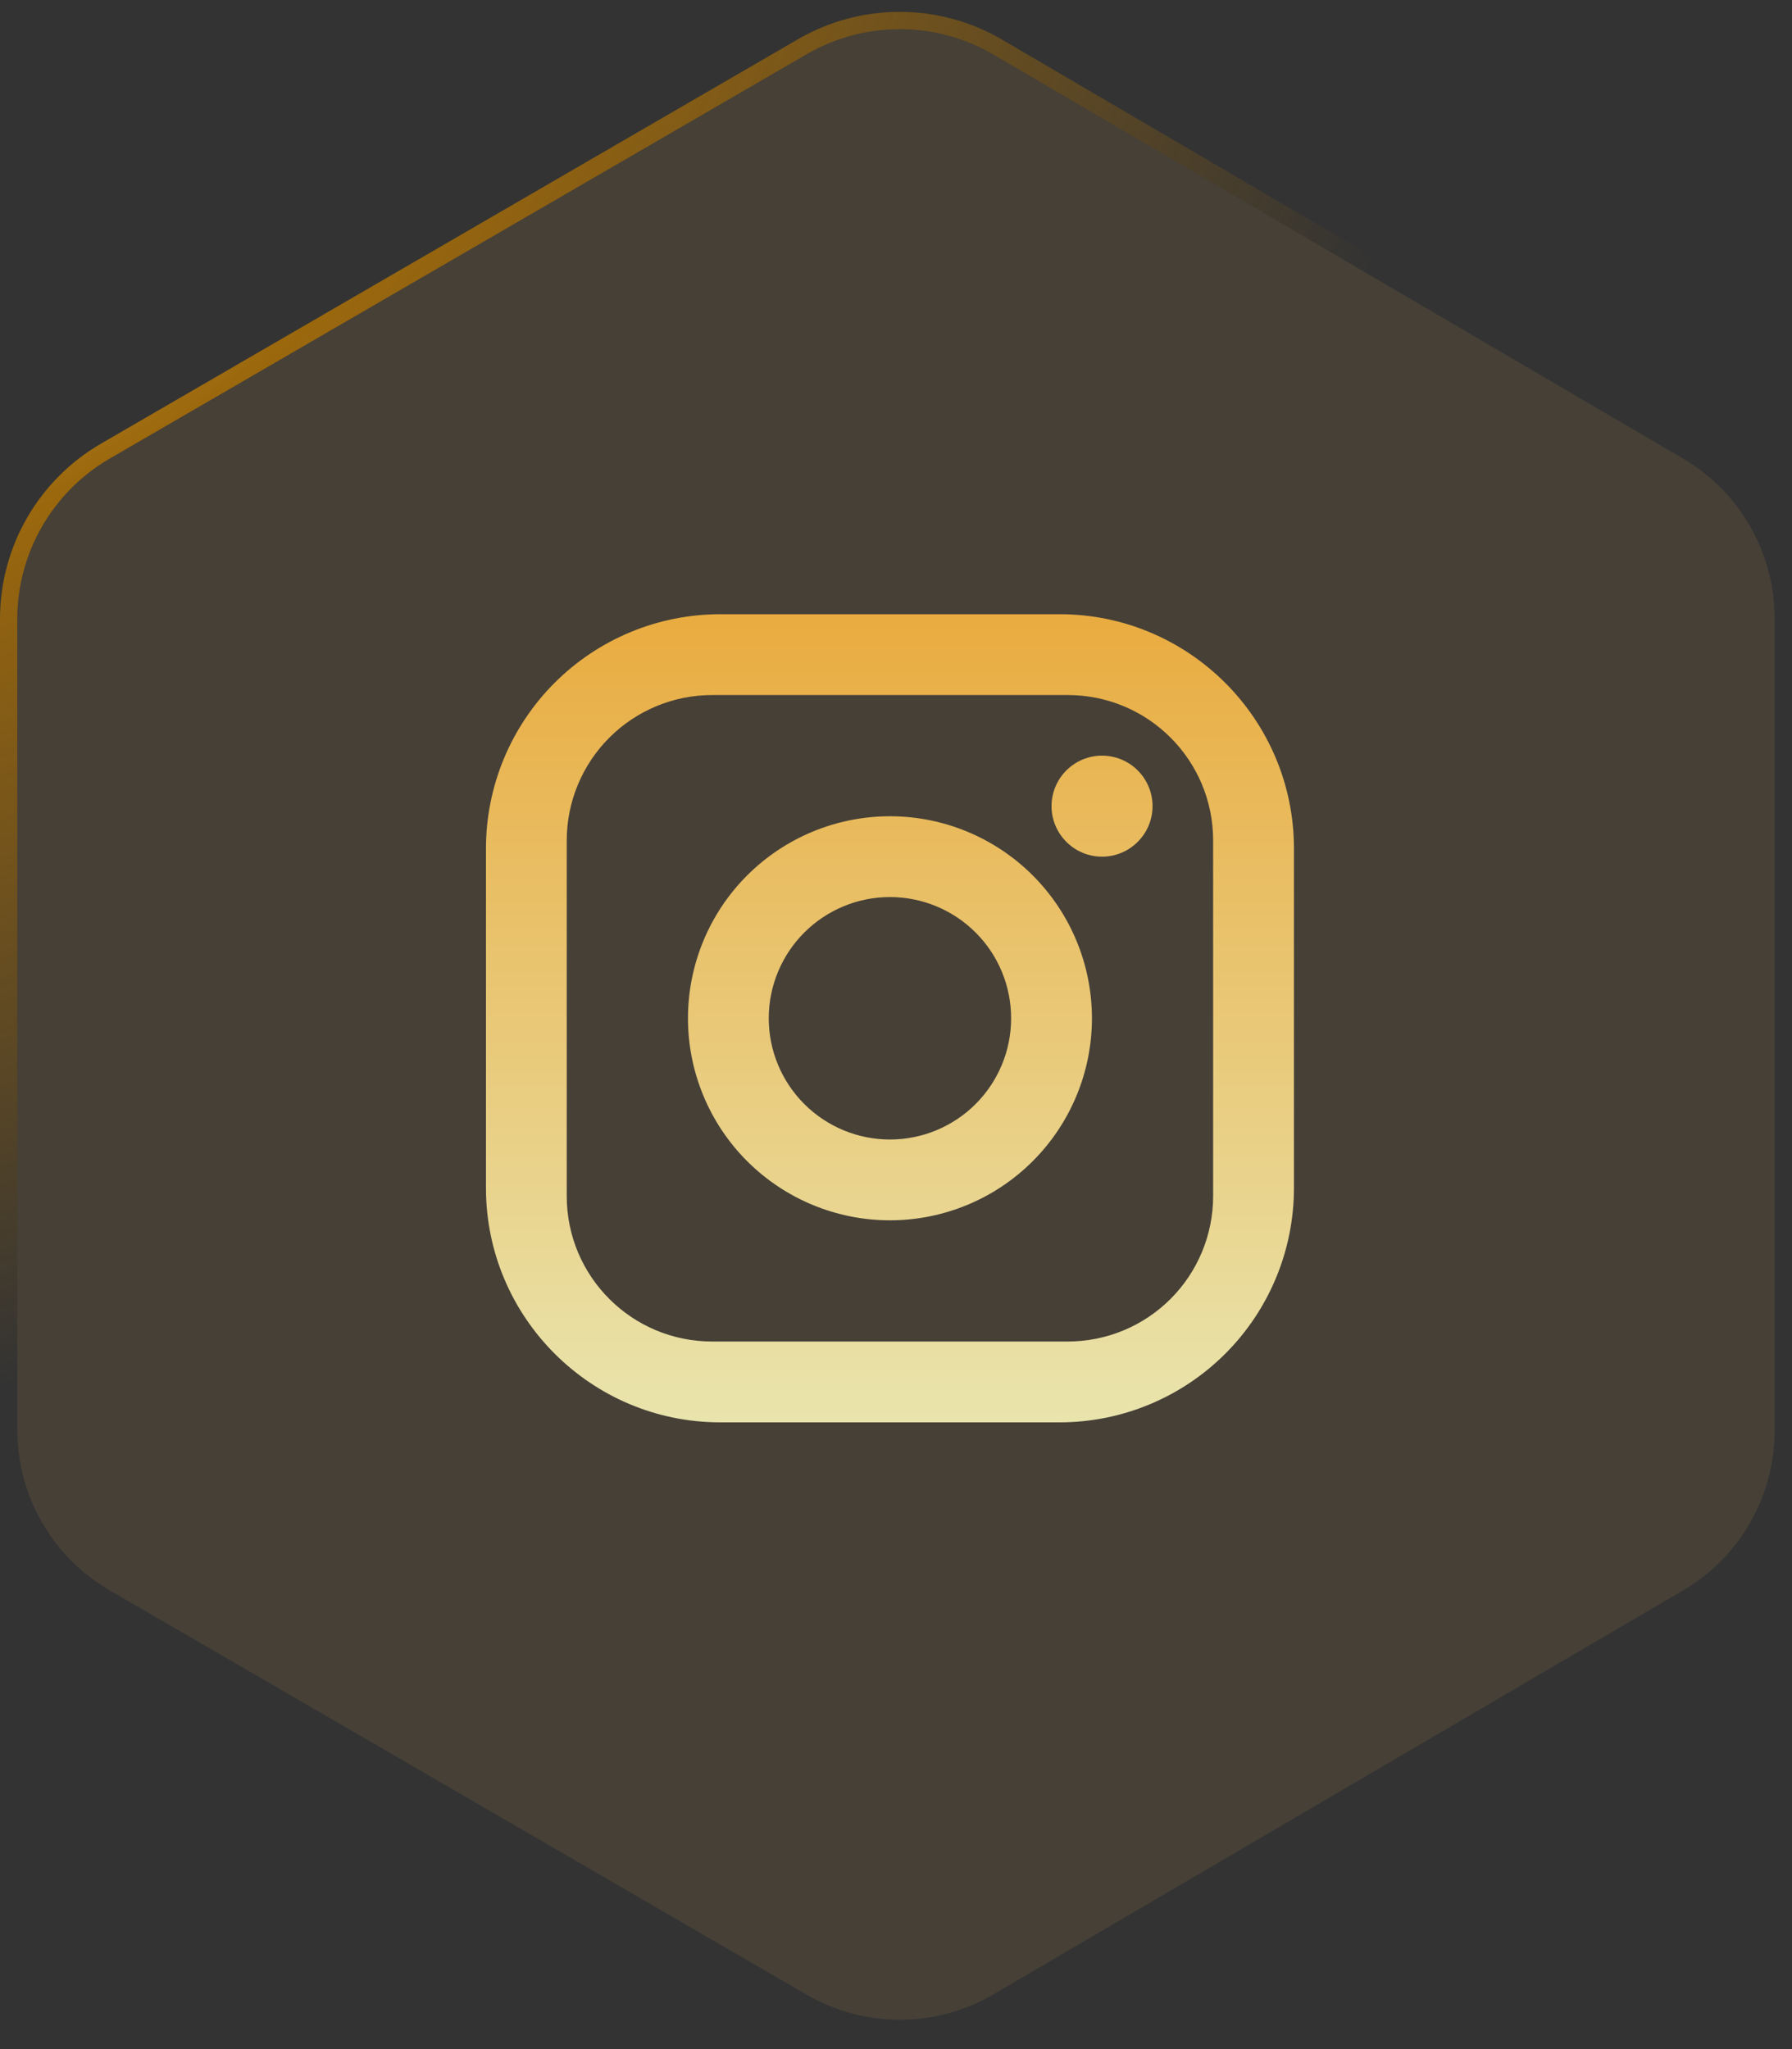 <svg viewBox="0 0 44.612 51" xmlns="http://www.w3.org/2000/svg" xmlns:xlink="http://www.w3.org/1999/xlink" width="44.612" height="51" fill="none" customFrame="#000000">
	<rect x="0" y="0" width="44.612" height="51" fill="#333333" stroke="none"/>
	<defs>
		<radialGradient id="paint_radial_34" cx="0" cy="0" r="1" gradientUnits="userSpaceOnUse" gradientTransform="matrix(17.821,26.142,-37.071,25.271,-2.292,0.907)">
			<stop stop-color="rgb(255,225.25,148.75)" offset="0" stop-opacity="1" />
			<stop stop-color="rgb(242.25,187.189,89.834)" offset="0.177" stop-opacity="0.877" />
			<stop stop-color="rgb(191,122,0)" offset="0.359" stop-opacity="0.75" />
			<stop stop-color="rgb(191,122,0)" offset="1" stop-opacity="0" />
			<stop stop-color="rgb(15,18,24)" offset="1" stop-opacity="0" />
		</radialGradient>
		<radialGradient id="paint_radial_35" cx="0" cy="0" r="1" gradientUnits="userSpaceOnUse" gradientTransform="matrix(-25.244,-14.986,14.914,-25.124,122.327,37.011)">
			<stop stop-color="rgb(255,225,149)" offset="0" stop-opacity="1" />
			<stop stop-color="rgb(242,187,90)" offset="0.167" stop-opacity="0.8" />
			<stop stop-color="rgb(191,122,0)" offset="0.328" stop-opacity="0.75" />
			<stop stop-color="rgb(11,11,11)" offset="1" stop-opacity="0" />
		</radialGradient>
		<clipPath id="clipPath_24">
			<rect width="24.138" height="24.138" x="10.086" y="13.276" fill="rgb(255,255,255)" />
		</clipPath>
		<linearGradient id="paint_linear_155" x1="22.155" x2="22.155" y1="15.288" y2="35.403" gradientUnits="userSpaceOnUse">
			<stop stop-color="rgb(255,186.294,64.812)" offset="0" stop-opacity="1" />
			<stop stop-color="rgb(255,251,189)" offset="1" stop-opacity="1" />
		</linearGradient>
	</defs>
	<rect id="18" width="43.75" height="51" x="0.431" y="0" />
	<path id="Polygon 19" d="M24.731 1.359L41.899 11.413C43.312 12.241 44.181 13.757 44.181 15.395L44.181 35.605C44.181 37.243 43.312 38.759 41.899 39.587L24.731 49.641C23.296 50.481 21.521 50.484 20.083 49.65L2.73 39.584C1.307 38.758 0.431 37.237 0.431 35.592L0.431 15.408C0.431 13.763 1.307 12.242 2.73 11.416L20.083 1.35C21.521 0.516 23.296 0.519 24.731 1.359Z" fill="rgb(242.25,187.189,89.834)" fill-opacity="0.1" fill-rule="nonzero" />
	<path id="Polygon 19" d="M44.565 36.295C44.597 36.068 44.612 35.837 44.612 35.605L44.612 15.395C44.612 15.163 44.597 14.932 44.565 14.704C44.536 14.496 44.495 14.29 44.44 14.086C44.385 13.881 44.317 13.681 44.237 13.486C44.153 13.28 44.056 13.08 43.944 12.886C43.833 12.692 43.711 12.507 43.576 12.332C43.448 12.163 43.309 12.003 43.159 11.851C43.01 11.7 42.853 11.56 42.688 11.43C42.507 11.288 42.317 11.158 42.117 11.041L24.949 0.987C24.745 0.868 24.536 0.764 24.32 0.675C24.123 0.594 23.921 0.525 23.714 0.47C23.506 0.413 23.296 0.371 23.084 0.342C22.861 0.311 22.636 0.296 22.409 0.295C22.182 0.295 21.957 0.309 21.735 0.339C21.523 0.367 21.312 0.409 21.104 0.464C20.896 0.519 20.694 0.587 20.497 0.667C20.281 0.755 20.071 0.858 19.867 0.976L2.514 11.043C2.312 11.16 2.12 11.29 1.938 11.432C1.772 11.562 1.614 11.702 1.465 11.853C1.314 12.005 1.174 12.165 1.045 12.333C0.909 12.509 0.785 12.695 0.673 12.889C0.561 13.084 0.463 13.284 0.378 13.49C0.298 13.686 0.23 13.887 0.174 14.094C0.119 14.299 0.076 14.506 0.048 14.715C0.016 14.944 2.08616e-06 15.175 2.08616e-06 15.408L2.08616e-06 35.592C2.11596e-06 35.825 0.016 36.056 0.048 36.285C0.076 36.494 0.119 36.701 0.174 36.906C0.23 37.113 0.298 37.314 0.378 37.51C0.463 37.716 0.561 37.916 0.673 38.111C0.786 38.305 0.909 38.491 1.045 38.667C1.174 38.836 1.314 38.995 1.465 39.147C1.614 39.298 1.772 39.438 1.938 39.568C2.12 39.71 2.312 39.84 2.514 39.957L19.867 50.023C20.071 50.142 20.281 50.245 20.497 50.333C20.694 50.413 20.896 50.481 21.104 50.536C21.312 50.591 21.522 50.633 21.734 50.661C21.957 50.691 22.182 50.705 22.409 50.705C22.636 50.704 22.861 50.689 23.083 50.658C23.295 50.629 23.506 50.587 23.714 50.53C23.921 50.474 24.123 50.406 24.32 50.325C24.536 50.236 24.745 50.132 24.949 50.013L42.117 39.959C42.317 39.842 42.507 39.712 42.687 39.57C42.853 39.44 43.01 39.3 43.159 39.149C43.308 38.997 43.447 38.837 43.575 38.669C43.71 38.493 43.833 38.308 43.944 38.114C44.056 37.92 44.153 37.72 44.237 37.514C44.317 37.319 44.385 37.119 44.44 36.914C44.495 36.709 44.536 36.503 44.565 36.295ZM41.899 11.413L24.731 1.359C23.296 0.519 21.521 0.516 20.083 1.35L2.73 11.416C1.307 12.242 0.431 13.763 0.431 15.408L0.431 35.592C0.431 37.237 1.307 38.758 2.73 39.584L20.083 49.65C21.521 50.484 23.296 50.481 24.731 49.641L41.899 39.587C43.312 38.759 44.181 37.243 44.181 35.605L44.181 15.395C44.181 13.757 43.312 12.241 41.899 11.413Z" fill="url(#paint_radial_34)" fill-rule="evenodd" />
	<path id="Polygon 19" d="M44.565 36.295C44.597 36.068 44.612 35.837 44.612 35.605L44.612 15.395C44.612 15.163 44.597 14.932 44.565 14.704C44.536 14.496 44.495 14.29 44.44 14.086C44.385 13.881 44.317 13.681 44.237 13.486C44.153 13.28 44.056 13.08 43.944 12.886C43.833 12.692 43.711 12.507 43.576 12.332C43.448 12.163 43.309 12.003 43.159 11.851C43.01 11.7 42.853 11.56 42.688 11.43C42.507 11.288 42.317 11.158 42.117 11.041L24.949 0.987C24.745 0.868 24.536 0.764 24.32 0.675C24.123 0.594 23.921 0.525 23.714 0.47C23.506 0.413 23.296 0.371 23.084 0.342C22.861 0.311 22.636 0.296 22.409 0.295C22.182 0.295 21.957 0.309 21.735 0.339C21.523 0.367 21.312 0.409 21.104 0.464C20.896 0.519 20.694 0.587 20.497 0.667C20.281 0.755 20.071 0.858 19.867 0.976L2.514 11.043C2.312 11.16 2.12 11.29 1.938 11.432C1.772 11.562 1.614 11.702 1.465 11.853C1.314 12.005 1.174 12.165 1.045 12.333C0.909 12.509 0.785 12.695 0.673 12.889C0.561 13.084 0.463 13.284 0.378 13.49C0.298 13.686 0.23 13.887 0.174 14.094C0.119 14.299 0.076 14.506 0.048 14.715C0.016 14.944 2.08616e-06 15.175 2.08616e-06 15.408L2.08616e-06 35.592C2.11596e-06 35.825 0.016 36.056 0.048 36.285C0.076 36.494 0.119 36.701 0.174 36.906C0.23 37.113 0.298 37.314 0.378 37.51C0.463 37.716 0.561 37.916 0.673 38.111C0.786 38.305 0.909 38.491 1.045 38.667C1.174 38.836 1.314 38.995 1.465 39.147C1.614 39.298 1.772 39.438 1.938 39.568C2.12 39.71 2.312 39.84 2.514 39.957L19.867 50.023C20.071 50.142 20.281 50.245 20.497 50.333C20.694 50.413 20.896 50.481 21.104 50.536C21.312 50.591 21.522 50.633 21.734 50.661C21.957 50.691 22.182 50.705 22.409 50.705C22.636 50.704 22.861 50.689 23.083 50.658C23.295 50.629 23.506 50.587 23.714 50.53C23.921 50.474 24.123 50.406 24.32 50.325C24.536 50.236 24.745 50.132 24.949 50.013L42.117 39.959C42.317 39.842 42.507 39.712 42.687 39.57C42.853 39.44 43.01 39.3 43.159 39.149C43.308 38.997 43.447 38.837 43.575 38.669C43.71 38.493 43.833 38.308 43.944 38.114C44.056 37.92 44.153 37.72 44.237 37.514C44.317 37.319 44.385 37.119 44.44 36.914C44.495 36.709 44.536 36.503 44.565 36.295ZM41.899 11.413L24.731 1.359C23.296 0.519 21.521 0.516 20.083 1.35L2.73 11.416C1.307 12.242 0.431 13.763 0.431 15.408L0.431 35.592C0.431 37.237 1.307 38.758 2.73 39.584L20.083 49.65C21.521 50.484 23.296 50.481 24.731 49.641L41.899 39.587C43.312 38.759 44.181 37.243 44.181 35.605L44.181 15.395C44.181 13.757 43.312 12.241 41.899 11.413Z" fill="url(#paint_radial_35)" fill-rule="evenodd" />
	<g id="mdi:instagram" clip-path="url(#clipPath_24)" customFrame="url(#clipPath_24)">
		<rect id="mdi:instagram" width="24.138" height="24.138" x="10.086" y="13.276" fill="rgb(255,255,255)" fill-opacity="0" />
		<path id="Vector" d="M17.931 15.288L26.379 15.288C29.598 15.288 32.213 17.903 32.213 21.121L32.213 29.57C32.213 31.117 31.598 32.6 30.504 33.694C29.41 34.788 27.927 35.403 26.379 35.403L17.931 35.403C14.713 35.403 12.098 32.788 12.098 29.57L12.098 21.121C12.098 19.574 12.712 18.091 13.806 16.997C14.9 15.903 16.384 15.288 17.931 15.288ZM17.73 17.3C16.77 17.3 15.849 17.681 15.17 18.36C14.491 19.039 14.109 19.96 14.109 20.92L14.109 29.771C14.109 31.772 15.729 33.391 17.73 33.391L26.581 33.391C27.541 33.391 28.462 33.01 29.141 32.331C29.82 31.652 30.201 30.731 30.201 29.771L30.201 20.92C30.201 18.919 28.582 17.3 26.581 17.3L17.73 17.3ZM27.435 18.808C27.769 18.808 28.089 18.941 28.324 19.176C28.56 19.412 28.693 19.732 28.693 20.065C28.693 20.399 28.56 20.718 28.324 20.954C28.089 21.19 27.769 21.323 27.435 21.323C27.102 21.323 26.782 21.19 26.547 20.954C26.311 20.718 26.178 20.399 26.178 20.065C26.178 19.732 26.311 19.412 26.547 19.176C26.782 18.941 27.102 18.808 27.435 18.808ZM22.155 20.317C23.489 20.317 24.768 20.847 25.711 21.79C26.654 22.733 27.184 24.012 27.184 25.346C27.184 26.679 26.654 27.958 25.711 28.901C24.768 29.844 23.489 30.374 22.155 30.374C20.822 30.374 19.543 29.844 18.599 28.901C17.656 27.958 17.127 26.679 17.127 25.346C17.127 24.012 17.656 22.733 18.599 21.79C19.543 20.847 20.822 20.317 22.155 20.317ZM22.155 22.328C21.355 22.328 20.588 22.646 20.022 23.212C19.456 23.778 19.138 24.545 19.138 25.346C19.138 26.146 19.456 26.913 20.022 27.479C20.588 28.045 21.355 28.363 22.155 28.363C22.956 28.363 23.723 28.045 24.289 27.479C24.855 26.913 25.172 26.146 25.172 25.346C25.172 24.545 24.855 23.778 24.289 23.212C23.723 22.646 22.956 22.328 22.155 22.328Z" fill="url(#paint_linear_155)" fill-opacity="0.877" fill-rule="nonzero" />
	</g>
</svg>
